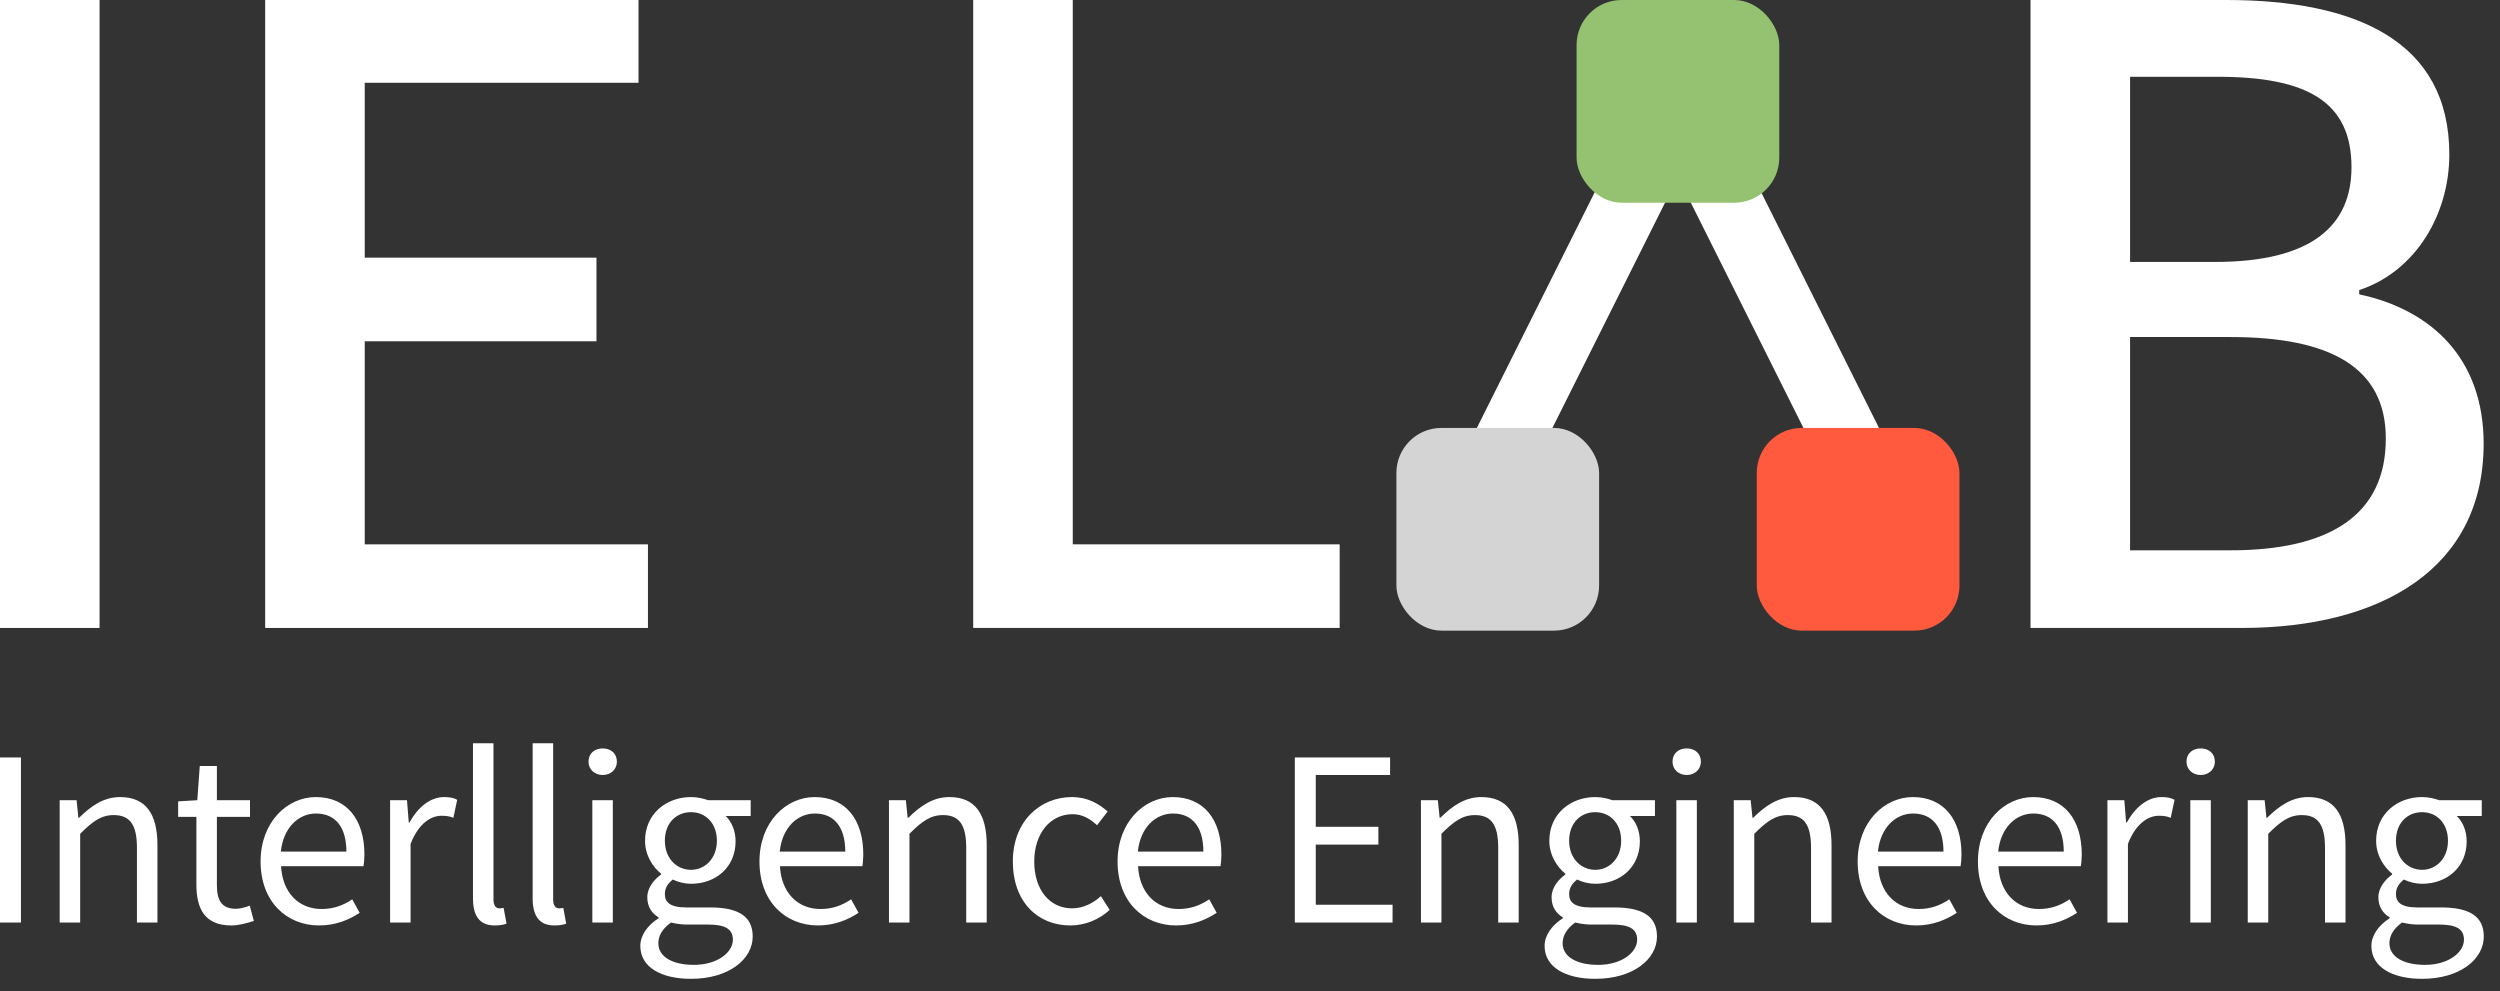 <?xml version="1.0" encoding="UTF-8"?>
<svg width="111px" height="44px" viewBox="0 0 111 44" version="1.1" xmlns="http://www.w3.org/2000/svg" xmlns:xlink="http://www.w3.org/1999/xlink">
    <rect x="0" y="0" width="111" height="44" fill="#333333" stroke="none"/>
    <!-- Generator: Sketch 63 (92445) - https://sketch.com -->
    <title>Group 7 Copy</title>
    <desc>Created with Sketch.</desc>
    <g id="Page-1" stroke="none" stroke-width="1" fill="none" fill-rule="evenodd">
        <g id="Logos2" transform="translate(-378, -253)">
            <g id="Group-7-Copy" transform="translate(378, 253)">
                <g id="Group-6">
                    <g id="IE-L-B" fill="#FFFFFF" fill-rule="nonzero">
                        <path d="M4.42,27.881 L4.42,1.45661261e-13 L-8.8817842e-15,1.45661261e-13 L-8.8817842e-15,27.881 L4.42,27.881 Z M28.769,27.881 L28.769,24.169 L16.194,24.169 L16.194,15.153 L26.483,15.153 L26.483,11.44 L16.194,11.44 L16.194,3.675 L28.35,3.675 L28.35,1.45661261e-13 L11.774,1.45661261e-13 L11.774,27.881 L28.769,27.881 Z" id="IE"></path>
                        <path d="M59.481,27.881 L59.481,24.169 L47.631,24.169 L47.631,1.45661261e-13 L43.21,1.45661261e-13 L43.21,27.881 L59.481,27.881 Z M99.529,27.881 C105.74,27.881 110.274,25.23 110.274,19.699 C110.274,15.911 107.95,13.751 104.749,13.069 L104.749,12.88 C107.264,12.047 108.75,9.508 108.75,6.857 C108.75,1.818 104.597,1.45661261e-13 98.843,1.45661261e-13 L90.155,1.45661261e-13 L90.155,27.881 L99.529,27.881 Z M98.348,11.63 L94.575,11.63 L94.575,3.409 L98.462,3.409 C102.425,3.409 104.406,4.508 104.406,7.425 C104.406,10.039 102.615,11.63 98.348,11.63 Z M99.034,24.434 L94.575,24.434 L94.575,14.964 L99.034,14.964 C103.492,14.964 105.93,16.327 105.93,19.472 C105.93,22.881 103.416,24.434 99.034,24.434 Z" id="LB"></path>
                    </g>
                    <line x1="74.5" y1="4.5" x2="65.5" y2="22.5" id="Line-2" stroke="#FFFFFF" stroke-width="3" stroke-linecap="square"></line>
                    <line x1="74.5" y1="4.5" x2="83.5" y2="22.5" id="Line-2-Copy" stroke="#FFFFFF" stroke-width="3" stroke-linecap="square"></line>
                    <rect id="Rectangle" fill="#94C270" x="70" y="0" width="9" height="9" rx="2"></rect>
                    <rect id="Rectangle-Copy" fill="#D4D4D4" x="62" y="19" width="9" height="9" rx="2"></rect>
                    <rect id="Rectangle-Copy-2" fill="#FF593E" x="78" y="19" width="9" height="9" rx="2"></rect>
                </g>
                <path d="M0.93,40.96 L0.93,33.63 L0,33.63 L0,40.96 L0.93,40.96 Z M3.56,40.96 L3.56,37.02 C4.11,36.47 4.49,36.19 5.05,36.19 C5.77,36.19 6.08,36.62 6.08,37.64 L6.08,40.96 L6.99,40.96 L6.99,37.52 C6.99,36.13 6.47,35.39 5.33,35.39 C4.59,35.39 4.03,35.8 3.51,36.31 L3.48,36.31 L3.4,35.53 L2.65,35.53 L2.65,40.96 L3.56,40.96 Z M10.27,41.09 C10.6,41.09 10.96,40.99 11.27,40.89 L11.09,40.21 C10.91,40.28 10.66,40.35 10.47,40.35 C9.84,40.35 9.63,39.97 9.63,39.3 L9.63,36.27 L11.1,36.27 L11.1,35.53 L9.63,35.53 L9.63,34.01 L8.87,34.01 L8.76,35.53 L7.91,35.58 L7.91,36.27 L8.72,36.27 L8.72,39.28 C8.72,40.37 9.11,41.09 10.27,41.09 Z M14.17,41.09 C14.91,41.09 15.49,40.84 15.97,40.53 L15.64,39.93 C15.24,40.2 14.81,40.36 14.28,40.36 C13.25,40.36 12.54,39.62 12.48,38.46 L16.14,38.46 C16.16,38.33 16.18,38.14 16.18,37.94 C16.18,36.39 15.4,35.39 14.02,35.39 C12.76,35.39 11.57,36.49 11.57,38.25 C11.57,40.04 12.73,41.09 14.17,41.09 Z M15.38,37.81 L12.47,37.81 C12.58,36.74 13.26,36.12 14.03,36.12 C14.88,36.12 15.38,36.71 15.38,37.81 Z M18.23,40.96 L18.23,37.47 C18.59,36.54 19.15,36.22 19.6,36.22 C19.82,36.22 19.95,36.24 20.13,36.31 L20.3,35.51 C20.13,35.42 19.96,35.39 19.72,35.39 C19.11,35.39 18.56,35.83 18.18,36.52 L18.15,36.52 L18.07,35.53 L17.32,35.53 L17.32,40.96 L18.23,40.96 Z M21.96,41.09 C22.2,41.09 22.36,41.06 22.49,41.01 L22.36,40.31 C22.26,40.33 22.22,40.33 22.17,40.33 C22.03,40.33 21.91,40.22 21.91,39.94 L21.91,33 L21,33 L21,39.88 C21,40.65 21.28,41.09 21.96,41.09 Z M24.61,41.09 C24.85,41.09 25.01,41.06 25.14,41.01 L25.01,40.31 C24.91,40.33 24.87,40.33 24.82,40.33 C24.68,40.33 24.56,40.22 24.56,39.94 L24.56,33 L23.65,33 L23.65,39.88 C23.65,40.65 23.93,41.09 24.61,41.09 Z M26.76,34.41 C27.12,34.41 27.39,34.16 27.39,33.82 C27.39,33.45 27.12,33.23 26.76,33.23 C26.4,33.23 26.13,33.45 26.13,33.82 C26.13,34.16 26.4,34.41 26.76,34.41 Z M27.21,40.96 L27.21,35.53 L26.3,35.53 L26.3,40.96 L27.21,40.96 Z M30.68,43.46 C32.36,43.46 33.42,42.59 33.42,41.58 C33.42,40.69 32.79,40.29 31.53,40.29 L30.47,40.29 C29.74,40.29 29.52,40.05 29.52,39.7 C29.52,39.4 29.67,39.22 29.87,39.05 C30.11,39.17 30.41,39.24 30.68,39.24 C31.78,39.24 32.66,38.51 32.66,37.35 C32.66,36.88 32.48,36.48 32.22,36.23 L33.33,36.23 L33.33,35.53 L31.44,35.53 C31.25,35.46 30.98,35.39 30.68,35.39 C29.58,35.39 28.64,36.14 28.64,37.33 C28.64,37.98 28.99,38.5 29.35,38.79 L29.35,38.83 C29.07,39.03 28.74,39.39 28.74,39.84 C28.74,40.27 28.95,40.56 29.24,40.73 L29.24,40.77 C28.73,41.1 28.43,41.54 28.43,42 C28.43,42.94 29.35,43.46 30.68,43.46 Z M30.68,38.62 C30.05,38.62 29.52,38.12 29.52,37.33 C29.52,36.53 30.04,36.06 30.68,36.06 C31.32,36.06 31.83,36.54 31.83,37.33 C31.83,38.12 31.3,38.62 30.68,38.62 Z M30.81,42.84 C29.82,42.84 29.23,42.46 29.23,41.88 C29.23,41.56 29.4,41.24 29.79,40.96 C30.03,41.02 30.29,41.05 30.49,41.05 L31.43,41.05 C32.15,41.05 32.54,41.22 32.54,41.72 C32.54,42.29 31.85,42.84 30.81,42.84 Z M36.32,41.09 C37.06,41.09 37.64,40.84 38.12,40.53 L37.79,39.93 C37.39,40.2 36.96,40.36 36.43,40.36 C35.4,40.36 34.69,39.62 34.63,38.46 L38.29,38.46 C38.31,38.33 38.33,38.14 38.33,37.94 C38.33,36.39 37.55,35.39 36.17,35.39 C34.91,35.39 33.72,36.49 33.72,38.25 C33.72,40.04 34.88,41.09 36.32,41.09 Z M37.53,37.81 L34.62,37.81 C34.73,36.74 35.41,36.12 36.18,36.12 C37.03,36.12 37.53,36.71 37.53,37.81 Z M40.38,40.96 L40.38,37.02 C40.93,36.47 41.31,36.19 41.87,36.19 C42.59,36.19 42.9,36.62 42.9,37.64 L42.9,40.96 L43.81,40.96 L43.81,37.52 C43.81,36.13 43.29,35.39 42.15,35.39 C41.41,35.39 40.85,35.8 40.33,36.31 L40.3,36.31 L40.22,35.53 L39.47,35.53 L39.47,40.96 L40.38,40.96 Z M47.52,41.09 C48.17,41.09 48.79,40.84 49.27,40.4 L48.88,39.79 C48.54,40.1 48.1,40.33 47.6,40.33 C46.6,40.33 45.92,39.5 45.92,38.25 C45.92,37 46.64,36.15 47.62,36.15 C48.06,36.15 48.39,36.35 48.71,36.64 L49.18,36.03 C48.79,35.69 48.3,35.39 47.59,35.39 C46.2,35.39 44.97,36.44 44.97,38.25 C44.97,40.05 46.08,41.09 47.52,41.09 Z M52.22,41.09 C52.96,41.09 53.54,40.84 54.02,40.53 L53.69,39.93 C53.29,40.2 52.86,40.36 52.33,40.36 C51.3,40.36 50.59,39.62 50.53,38.46 L54.19,38.46 C54.21,38.33 54.23,38.14 54.23,37.94 C54.23,36.39 53.45,35.39 52.07,35.39 C50.81,35.39 49.62,36.49 49.62,38.25 C49.62,40.04 50.78,41.09 52.22,41.09 Z M53.43,37.81 L50.52,37.81 C50.63,36.74 51.31,36.12 52.08,36.12 C52.93,36.12 53.43,36.71 53.43,37.81 Z M61.83,40.96 L61.83,40.17 L58.42,40.17 L58.42,37.5 L61.2,37.5 L61.2,36.71 L58.42,36.71 L58.42,34.41 L61.72,34.41 L61.72,33.63 L57.49,33.63 L57.49,40.96 L61.83,40.96 Z M64,40.96 L64,37.02 C64.55,36.47 64.93,36.19 65.49,36.19 C66.21,36.19 66.52,36.62 66.52,37.64 L66.52,40.96 L67.43,40.96 L67.43,37.52 C67.43,36.13 66.91,35.39 65.77,35.39 C65.03,35.39 64.47,35.8 63.95,36.31 L63.92,36.31 L63.84,35.53 L63.09,35.53 L63.09,40.96 L64,40.96 Z M70.83,43.46 C72.51,43.46 73.57,42.59 73.57,41.58 C73.57,40.69 72.94,40.29 71.68,40.29 L70.62,40.29 C69.89,40.29 69.67,40.05 69.67,39.7 C69.67,39.4 69.82,39.22 70.02,39.05 C70.26,39.17 70.56,39.24 70.83,39.24 C71.93,39.24 72.81,38.51 72.81,37.35 C72.81,36.88 72.63,36.48 72.37,36.23 L73.48,36.23 L73.48,35.53 L71.59,35.53 C71.4,35.46 71.13,35.39 70.83,35.39 C69.73,35.39 68.79,36.14 68.79,37.33 C68.79,37.98 69.14,38.5 69.5,38.79 L69.5,38.83 C69.22,39.03 68.89,39.39 68.89,39.84 C68.89,40.27 69.1,40.56 69.39,40.73 L69.39,40.77 C68.88,41.1 68.58,41.54 68.58,42 C68.58,42.94 69.5,43.46 70.83,43.46 Z M70.83,38.62 C70.2,38.62 69.67,38.12 69.67,37.33 C69.67,36.53 70.19,36.06 70.83,36.06 C71.47,36.06 71.98,36.54 71.98,37.33 C71.98,38.12 71.45,38.62 70.83,38.62 Z M70.96,42.84 C69.97,42.84 69.38,42.46 69.38,41.88 C69.38,41.56 69.55,41.24 69.94,40.96 C70.18,41.02 70.44,41.05 70.64,41.05 L71.58,41.05 C72.3,41.05 72.69,41.22 72.69,41.72 C72.69,42.29 72,42.84 70.96,42.84 Z M74.89,34.41 C75.25,34.41 75.52,34.16 75.52,33.82 C75.52,33.45 75.25,33.23 74.89,33.23 C74.53,33.23 74.26,33.45 74.26,33.82 C74.26,34.16 74.53,34.41 74.89,34.41 Z M75.34,40.96 L75.34,35.53 L74.43,35.53 L74.43,40.96 L75.34,40.96 Z M77.89,40.96 L77.89,37.02 C78.44,36.47 78.82,36.19 79.38,36.19 C80.1,36.19 80.41,36.62 80.41,37.64 L80.41,40.96 L81.32,40.96 L81.32,37.52 C81.32,36.13 80.8,35.39 79.66,35.39 C78.92,35.39 78.36,35.8 77.84,36.31 L77.81,36.31 L77.73,35.53 L76.98,35.53 L76.98,40.96 L77.89,40.96 Z M85.08,41.09 C85.82,41.09 86.4,40.84 86.88,40.53 L86.55,39.93 C86.15,40.2 85.72,40.36 85.19,40.36 C84.16,40.36 83.45,39.62 83.39,38.46 L87.05,38.46 C87.07,38.33 87.09,38.14 87.09,37.94 C87.09,36.39 86.31,35.39 84.93,35.39 C83.67,35.39 82.48,36.49 82.48,38.25 C82.48,40.04 83.64,41.09 85.08,41.09 Z M86.29,37.81 L83.38,37.81 C83.49,36.74 84.17,36.12 84.94,36.12 C85.79,36.12 86.29,36.71 86.29,37.81 Z M90.42,41.09 C91.16,41.09 91.74,40.84 92.22,40.53 L91.89,39.93 C91.49,40.2 91.06,40.36 90.53,40.36 C89.5,40.36 88.79,39.62 88.73,38.46 L92.39,38.46 C92.41,38.33 92.43,38.14 92.43,37.94 C92.43,36.39 91.65,35.39 90.27,35.39 C89.01,35.39 87.82,36.49 87.82,38.25 C87.82,40.04 88.98,41.09 90.42,41.09 Z M91.63,37.81 L88.72,37.81 C88.83,36.74 89.51,36.12 90.28,36.12 C91.13,36.12 91.63,36.71 91.63,37.81 Z M94.48,40.96 L94.48,37.47 C94.84,36.54 95.4,36.22 95.85,36.22 C96.07,36.22 96.2,36.24 96.38,36.31 L96.55,35.51 C96.38,35.42 96.21,35.39 95.97,35.39 C95.36,35.39 94.81,35.83 94.43,36.52 L94.4,36.52 L94.32,35.53 L93.57,35.53 L93.57,40.96 L94.48,40.96 Z M97.71,34.41 C98.07,34.41 98.34,34.16 98.34,33.82 C98.34,33.45 98.07,33.23 97.71,33.23 C97.35,33.23 97.08,33.45 97.08,33.82 C97.08,34.16 97.35,34.41 97.71,34.41 Z M98.16,40.96 L98.16,35.53 L97.25,35.53 L97.25,40.96 L98.16,40.96 Z M100.71,40.96 L100.71,37.02 C101.26,36.47 101.64,36.19 102.2,36.19 C102.92,36.19 103.23,36.62 103.23,37.64 L103.23,40.96 L104.14,40.96 L104.14,37.52 C104.14,36.13 103.62,35.39 102.48,35.39 C101.74,35.39 101.18,35.8 100.66,36.31 L100.63,36.31 L100.55,35.53 L99.8,35.53 L99.8,40.96 L100.71,40.96 Z M107.54,43.46 C109.22,43.46 110.28,42.59 110.28,41.58 C110.28,40.69 109.65,40.29 108.39,40.29 L107.33,40.29 C106.6,40.29 106.38,40.05 106.38,39.7 C106.38,39.4 106.53,39.22 106.73,39.05 C106.97,39.17 107.27,39.24 107.54,39.24 C108.64,39.24 109.52,38.51 109.52,37.35 C109.52,36.88 109.34,36.48 109.08,36.23 L110.19,36.23 L110.19,35.53 L108.3,35.53 C108.11,35.46 107.84,35.39 107.54,35.39 C106.44,35.39 105.5,36.14 105.5,37.33 C105.5,37.98 105.85,38.5 106.21,38.79 L106.21,38.83 C105.93,39.03 105.6,39.39 105.6,39.84 C105.6,40.27 105.81,40.56 106.1,40.73 L106.1,40.77 C105.59,41.1 105.29,41.54 105.29,42 C105.29,42.94 106.21,43.46 107.54,43.46 Z M107.54,38.62 C106.91,38.62 106.38,38.12 106.38,37.33 C106.38,36.53 106.9,36.06 107.54,36.06 C108.18,36.06 108.69,36.54 108.69,37.33 C108.69,38.12 108.16,38.62 107.54,38.62 Z M107.67,42.84 C106.68,42.84 106.09,42.46 106.09,41.88 C106.09,41.56 106.26,41.24 106.65,40.96 C106.89,41.02 107.15,41.05 107.35,41.05 L108.29,41.05 C109.01,41.05 109.4,41.22 109.4,41.72 C109.4,42.29 108.71,42.84 107.67,42.84 Z" id="InterlligenceEngineering" fill="#FFFFFF" fill-rule="nonzero"></path>
            </g>
        </g>
    </g>
</svg>
